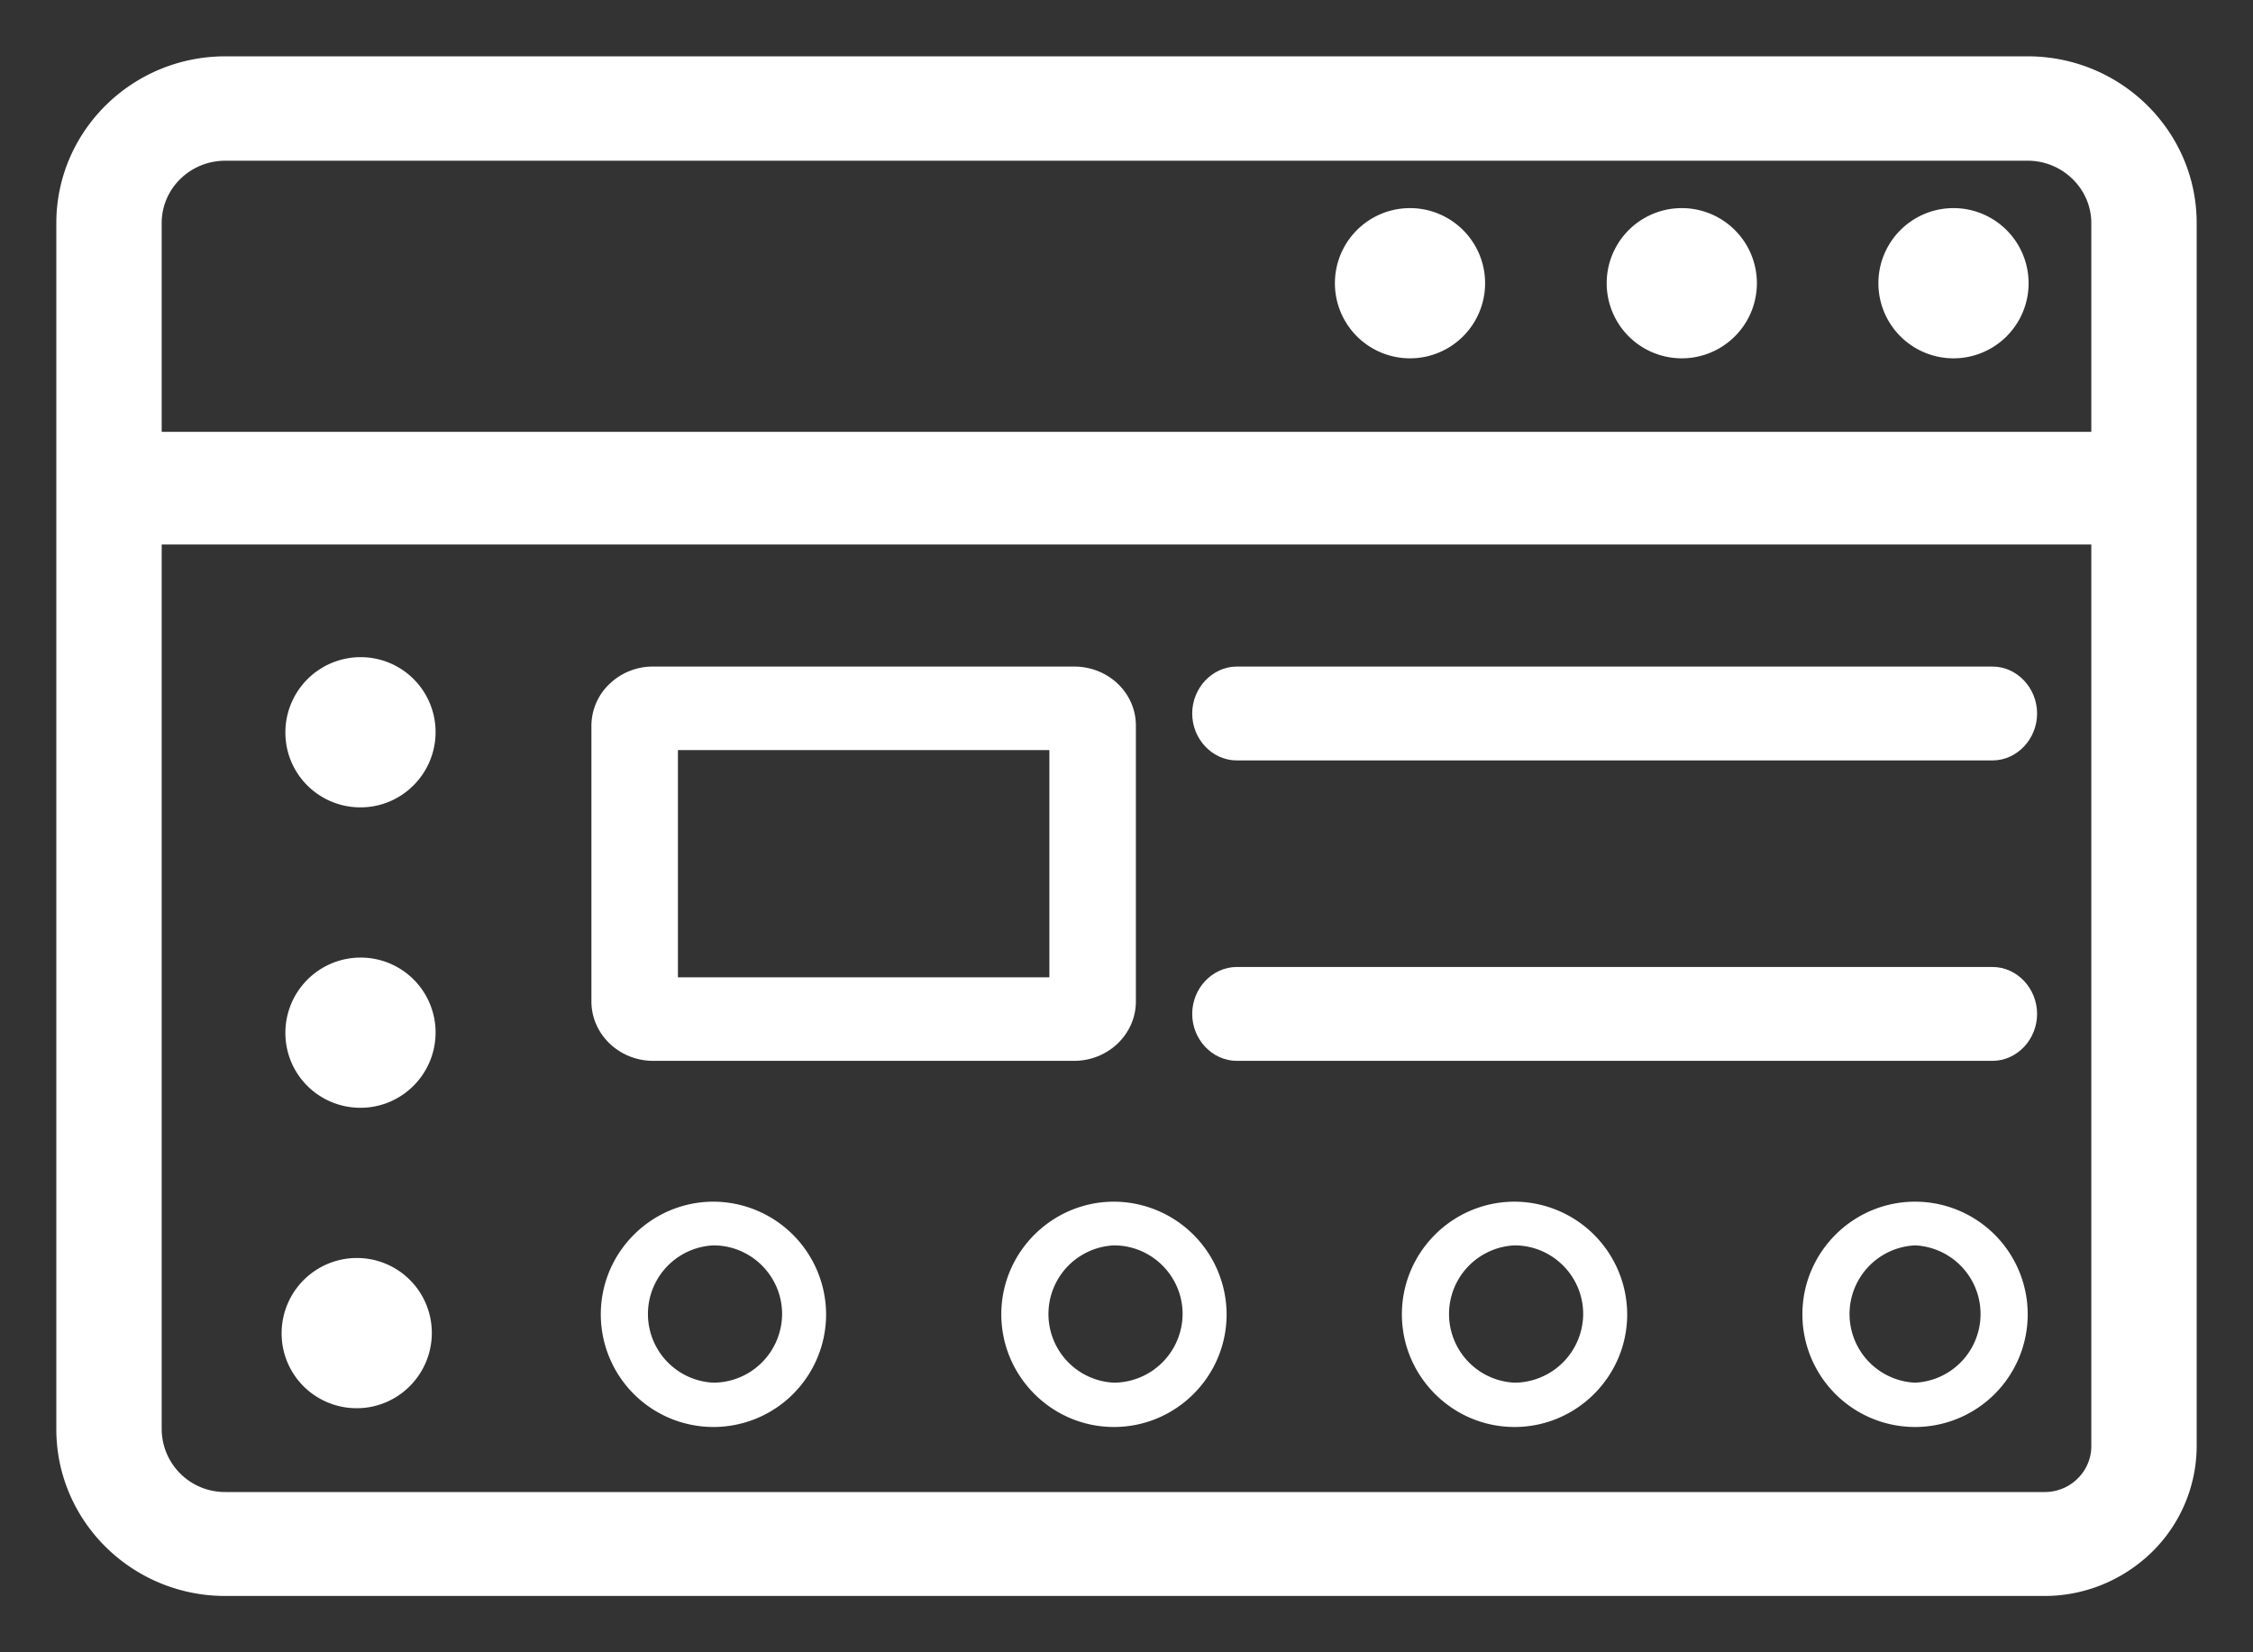 <svg xmlns="http://www.w3.org/2000/svg" width="30" height="22" viewBox="0 0 30 22">
    <rect x="0" y="0" width="30" height="22" fill="#333333" stroke="none"/>
    <g fill="#FFF" fill-rule="nonzero">
        <path stroke="#FFF" stroke-width=".5" d="M27 1H3c-1.103 0-2 .884-2 1.97v16.06C1 20.117 1.897 21 3 21h24.224c.47 0 .915-.184 1.252-.51l.006-.006A1.73 1.73 0 0 0 29 19.256V2.97C29 1.884 28.103 1 27 1zm.844 18.861a.868.868 0 0 1-.614.255H3a1.092 1.092 0 0 1-1.097-1.08V2.97c0-.599.494-1.08 1.096-1.08h24.002c.602 0 1.096.487 1.096 1.08v16.287c0 .226-.09.44-.253.605z"/>
        <path stroke="#FFF" stroke-width=".25" d="M14.302 9H8.698a.708.708 0 0 0-.494.195.646.646 0 0 0-.204.472v3.666c0 .368.313.667.698.667h5.604c.385 0 .698-.299.698-.667V9.661c0-.368-.313-.661-.698-.661zm-.204.862v3.276H8.902V9.862h5.196z"/>
        <path stroke="#FFF" stroke-width=".5" d="M4.8 10.5c.414 0 .75-.338.75-.753A.747.747 0 0 0 4.8 9a.752.752 0 0 0-.75.753c0 .415.336.747.75.747zM4.8 14.5c.414 0 .75-.338.75-.753A.747.747 0 0 0 4.8 13a.752.752 0 0 0-.75.753c0 .415.336.747.75.747zM4.75 18.5c.414 0 .75-.338.75-.753A.747.747 0 0 0 4.75 17a.752.752 0 0 0-.75.753c0 .415.336.747.75.747z"/>
        <path d="M9.5 16c-.824 0-1.5.672-1.5 1.5a1.5 1.5 0 0 0 3 0A1.505 1.505 0 0 0 9.5 16zm0 2.41a.915.915 0 0 1 0-1.828c.504 0 .914.41.914.914a.918.918 0 0 1-.914.914zM20.167 16c-.825 0-1.5.672-1.5 1.5 0 .824.672 1.5 1.5 1.5.824 0 1.5-.672 1.5-1.5a1.505 1.505 0 0 0-1.5-1.5zm0 2.41a.915.915 0 0 1 0-1.828c.504 0 .914.41.914.914a.92.92 0 0 1-.914.914zM14.833 16c-.824 0-1.5.672-1.5 1.5 0 .824.672 1.5 1.5 1.5.825 0 1.5-.672 1.5-1.5a1.505 1.505 0 0 0-1.5-1.5zm0 2.41a.915.915 0 0 1 0-1.828c.504 0 .914.41.914.914a.92.92 0 0 1-.914.914zM25.5 16c-.824 0-1.5.672-1.5 1.5a1.5 1.5 0 1 0 1.5-1.5zm0 2.41a.915.915 0 0 1 0-1.828.915.915 0 0 1 0 1.828z"/>
        <path stroke="#FFF" stroke-width=".5" d="M18.775 3.021a.75.75 0 1 0 0 1.5.75.75 0 0 0 0-1.5zM22.394 3.021a.75.75 0 1 0 0 1.5.75.75 0 0 0 0-1.5zM26.012 3.021a.75.75 0 1 0 0 1.5.75.75 0 0 0 0-1.5z"/>
        <path stroke="#FFF" stroke-width=".25" d="M26.53 9H16.47c-.257 0-.47.227-.47.5s.213.5.47.5h10.06c.257 0 .47-.227.47-.5s-.213-.5-.47-.5zM26.53 13H16.47c-.257 0-.47.227-.47.5s.213.5.47.5h10.06c.257 0 .47-.227.47-.5s-.213-.5-.47-.5z"/>
        <path stroke="#FFF" stroke-width=".5" d="M2 6h26v1H2z"/>
    </g>
</svg>
